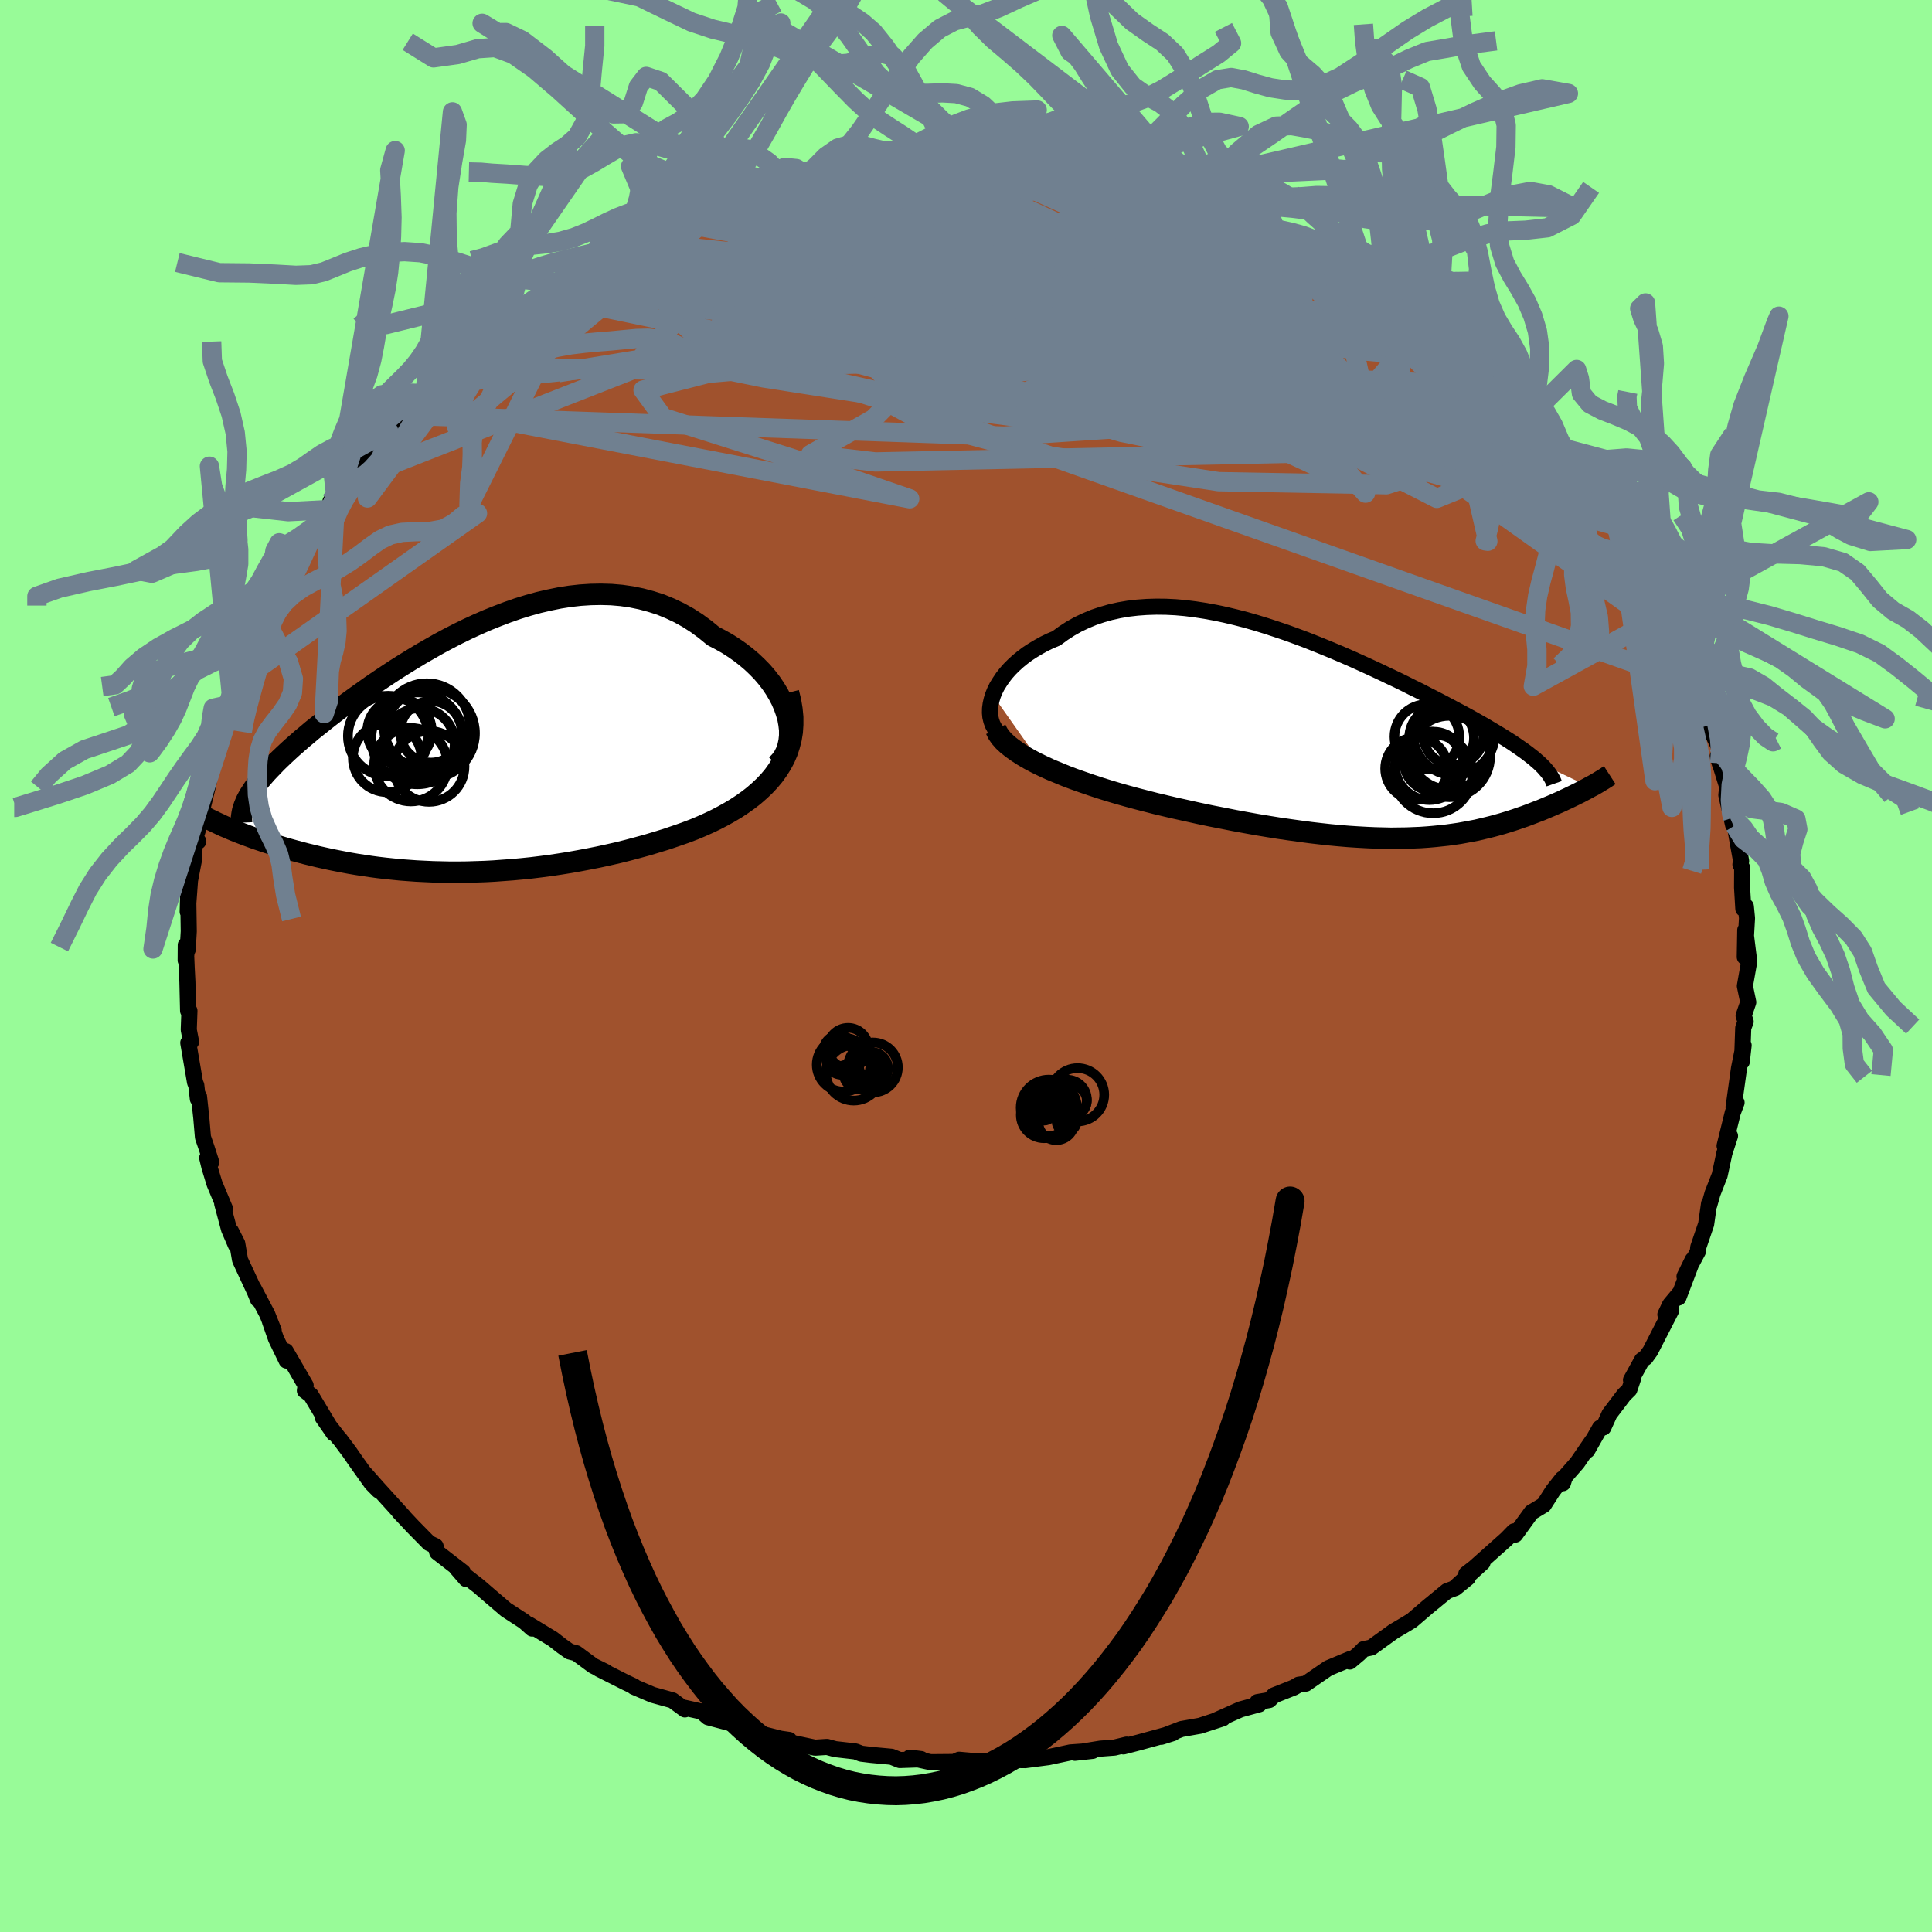 <svg xmlns="http://www.w3.org/2000/svg" width="500" height="500" viewBox="-100 -100 200 200"><defs><clipPath id="c"><path d="m33.46-3.97-.22-.62-.27-.62-.32-.61-.36-.6-.4-.59-.45-.58-.48-.56-.53-.54-.55-.52-.59-.5-.62-.48-.65-.45-.67-.43-.71-.4-.72-.37-.84-.69-.87-.64-.9-.58-.92-.51-.95-.45-.97-.4-1-.32-1.01-.27-1.02-.21-1.04-.15-1.05-.09-1.06-.03-1.07.02-1.08.07-1.07.12-1.08.17-1.08.22-1.08.25-1.08.3-1.07.33-1.06.37-1.05.4-1.05.42-1.03.45-1.02.47-1 .49-.99.51-.97.52-.95.54-.94.54-.91.55-.89.55-.87.55-.85.56-.82.55-.81.55-.77.55-.75.53-.73.53-.7.52-.68.52-.65.5-.62.49-.6.48-.58.46-.54.46-.53.44-.5.44-.48.42-.45.41-.44.41-.41.39-.39.38-.36.38-.35.36-.33.35-.3.35-.29.33-.26.33-.25.32-.22.31-.2.31-.19.29-.16.29-2.15 3.1.34.15.36.15.37.15.39.15.39.15.41.15.43.16.43.15.45.15.47.16.47.15.49.15.5.16.51.15.53.15.55.15.56.15.57.15.59.14.61.15.63.14.64.14.65.13.67.13.69.13.71.12.72.11.73.11.75.1.77.09.78.08.8.08.81.06.83.06.84.04.85.04.87.02.88.02h.9l.9-.01.92-.03.93-.03.94-.05.95-.07.96-.07.97-.09.98-.1.98-.12.99-.13 1-.15 1-.16 1.01-.18 1-.19 1.01-.2 1.01-.22 1.01-.23 1-.25 1.01-.27.99-.27.99-.3.98-.3.97-.33.95-.33.95-.36.76-.32.76-.34.73-.35.71-.37.7-.39.67-.4.65-.43.62-.44.59-.46.56-.49.53-.5.49-.52.46-.55.41-.57.38-.6"/></clipPath><clipPath id="b"><path d="m-37.31-4.11.19-.47.23-.46.28-.45.3-.45.35-.45.38-.43.42-.42.45-.41.48-.39.51-.38.54-.35.57-.34.59-.33.62-.3.65-.27.71-.52.74-.48.78-.44.8-.38.84-.35.86-.29.88-.25.9-.2.93-.16.95-.11.97-.07.98-.03.99.01 1.01.05 1.02.09 1.03.13 1.04.16 1.04.19 1.04.22 1.05.25 1.05.27 1.05.3 1.04.32 1.04.34 1.04.35 1.02.37 1.02.38 1.01.4.99.4.99.41.96.41.96.42.93.42.92.42.9.42.88.42.87.41.84.41.81.41.8.39.77.4.75.38.73.38.7.37.68.36.66.35.63.34.61.34.58.33.57.32.53.32.52.31.5.3.47.29.46.29.43.28.41.28.39.27.37.26.35.26.32.25.31.24.28.25.27.23 5.26 2.51-.25.14-.26.14-.27.14-.28.15-.29.14-.3.15-.31.15-.31.15-.33.15-.33.16-.34.15-.35.15-.36.16-.36.15-.38.16-.38.16-.4.15-.41.16-.42.16-.43.16-.44.15-.46.16-.46.15-.48.15-.49.15-.5.14-.52.14-.52.13-.55.13-.55.13-.58.11-.59.11-.6.11-.62.09-.64.09-.66.07-.67.07-.7.06-.72.05-.73.03-.76.03-.78.01-.81.01-.82-.02-.85-.02-.88-.04-.9-.05-.93-.06-.95-.08-.97-.09-1-.11-1.03-.12-1.05-.14-1.08-.15-1.11-.16-1.12-.18-1.15-.19-1.17-.21-1.2-.22-1.21-.24-1.23-.24-1.24-.26-1.26-.28-1.27-.28-.98-.23-.97-.23-.97-.25-.97-.25-.96-.26-.96-.27-.94-.28-.93-.29-.91-.3-.9-.31-.88-.31-.85-.32-.82-.34-.8-.33-.76-.35"/></clipPath><filter id="a"><feTurbulence baseFrequency=".05" numOctaves="3" result="noise" type="noise"/><feDisplacementMap in="SourceGraphic" in2="noise" scale="2"/></filter></defs><rect width="100%" height="100%" x="-100" y="-100" fill="#98FB98"/><path fill="sienna" stroke="#000" stroke-linejoin="round" stroke-width="1.667" d="m81.08-.47-.45 2.54.35 1.68-.48 1.4.21.6-.25.66-.11 3.17-.04.32.19-1.69-.48 2.39-.56 4.02.31-.48-.39 1.03-.85 3.45.32-.91.24-.12-.58 1.78-.49 2.29-.74 1.89-.34 1.2-.02-.15-.3 2.12-.82 2.41-.04.43-1.38 2.58.85-1.73-1.48 3.91.19-.53-1.06 1.27-.48 1.02.61-.45-2.17 4.23-.49.68-.37.25-1.14 2.07.24-.23-.41 1.22-.55.54-1.51 1.99-.63 1.39-.35.04-1.32 2.33.52-.98-1.56 2.27-1.28 1.46-.2.65-.06-.46-.97 1.23-.95 1.48-1.28.77-1.67 2.3-.13-.34-.77.79-3.32 2.96-.85.66 1.68-1.17-2.8 2.55 1.28-.98-1.3 1.06-.86.32-2.01 1.65-1.63 1.4-.91.55-.97.57-2.31 1.67-.8.17-.48.48-.95.8.02-.25-2.25.94-2.32 1.6-.74.11-.5.29-2.07.82-.48.48-1.22.21.18.23-1.94.53-2.62 1.17.8-.25-2.36.77-1.93.34-1.66.64-.42.16 1.2-.38-3.54.97-1.58.41.34-.19-1.27.31-1.45.11-2.65.43 1.83-.2-2.29.16-2.29.49-2.39.31-.75-.01-.8-.09-1.17.21-1.09.02H1.19l-1.9-.17-.52.23-2.45.02-2.14-.47 1.18.15-.18.03-2.04.07-.85-.34-2.07-.19-1.07-.13-.59-.23-2.1-.24-.85-.23-1.24.08-2.64-.56-.03-.24-.9-.13-3.15-.8-.04-.13-.87-.38-1.85-.49-1.59-.42-.68-.59-1.75-.39.03.17-1.28-.94-2.06-.57-1.94-.83.01-.05-.83-.39-2.77-1.4.72.32-1.34-.66-1.76-1.3-.69-.18-.78-.55-.95-.74-2.45-1.49.31.41-.83-.74-1.88-1.22-1.75-1.5-1.1-.95-1.35-1.05.07.33-.97-1.12.64.41-2.66-2.06-.17-.63-.67-.32-1.68-1.71-1.42-1.51.48.49-2.73-3.01-1.22-1.38 1.34 1.67-.73-.74-1.68-2.36-.6-.87-1.01-1.35-.08-.07-1.67-2.15 1.13 1.63-2.37-3.96-.62-.46.08-.54-2.06-3.55.09.98-1.1-2.27-.63-1.8.39.95-.66-1.67-1.47-2.79.51 1.26-.32-.79-1.54-3.31-.29-1.7-.65-1.28.5 1.43-.7-1.63-.71-2.66.28.51-1.07-2.55-.53-1.74-.23-.95.42.46-.48-1.49-.38-1.1-.17-1.99-.24-2.23-.12.24-.16-1.4-.13-.31-.7-4.09.29-.1-.24-1.25.07-1.96-.14-.01-.07-2.98-.08-1.56-.09-2.26-.01 1.58.21-1.81v.71l.11-1.89-.06-3.93-.05 1.89.24-3.24.42-2.17.09-2.27.35.4-.28-.43.59-1.89.02-.68.73-3.01.26-1.5-.04.53.53-1.87.08-1.76.48-1.43.44-.19.07-.85.63-1.13.47-2.17.09-.35.53-1.02 1.45-3.21.29-1.01-.28.8 1.67-3.81-1.11 2.07 1.47-2.09.81-2.18 1.04-1.52-.63.74 1.42-2.33-.21.11 1.11-1.73 1.86-2.44.19-.85.54-.62 1.16-.76.01-.63.27-.5 1.14-1.26 1.18-1.52.71-.84 1-1.17 1.69-1.62.81-1.25 1.28-.98.48-.72-.65.94 1.1-1.15 2.31-1.93.49-.6.22-.19 2.36-2.01-1.12.94 2.11-1.66.36-.64 1.43-.75-.22.11 3.7-2.46 1.05-.87.11.26.09-.18 2.82-1.72 1.86-1.2 1.39-.63-1.32.79 1.88-1.21 2.43-.77-.55-.02 1.87-.89 1.45-.5.16-.16 1.97-.52-.73.19.79-.27 2.45-1.04.93-.37 2.78-.92.98.05 1.35-.58 1.88-.47-.01-.04 1.92-.41.77-.15.58-.11 1.28-.23 3.6-.3.38-.2.45-.17.54-.08 1.22.15.96-.24 1.23-.17 2.8.09.32.05 3.39-.16-1.45-.02 2.16-.02 1.54.22 2.93.22-.38.03 1.98.15 1.31-.02.06-.01.95.18-.34.07 2.83.32 1.41.13 1.7.24 2.18.7-.59-.09 2.29.37 1.85.73 2.51.64-2.79-.91 3.65 1.27.09-.12 3.55 1.36-2.51-.94 4.78 1.75.56.53.27-.05 1.15.71 2.79 1.04-.69-.11.81.44 1.98 1.07.02.02 2.49 1.38 1.07.39 1.48 1.08.62.35.37.28 2.38 1.42-1.83-1.02 2.75 2.13.63.11.21.22 2.72 2.44.83.78-.84-.76 2.92 2.38.49.21 1.12 1.49-.06-.39 2.77 3.04-.66-.51 1.51 1.04.07.17 2.53 2.63-.22-.04.56.77 1.41 2.07-.41-.59 1.56 1.83.98 1.28.75 1.67.46.26.69.89h-.19l1.27 2.18 1.13 1.82.59.6.15.3 1.45 2.9L73-35.99l-.35-.24-.46-.89 1.35 3.24.12.49.58.35 1.2 3.9.73 1.15-.24-.82.42 1.06.51 2.85 1.03 2.1.1.36.03 1.46-.2-.72.98 3.15-.09.86.7 3.09-.03-.75.21.8.25 1.48.4 2.21-.07.35.18.36-.01 2.04.13 2.19.26-.25.12 1.22-.23 4.02.05-2.79.41 3.25-.45 2.54" filter="url(#a)"/><path fill="#fff" d="m-37.31-4.11.19-.47.23-.46.28-.45.3-.45.35-.45.38-.43.42-.42.45-.41.48-.39.51-.38.54-.35.57-.34.59-.33.62-.3.65-.27.71-.52.74-.48.78-.44.8-.38.84-.35.86-.29.88-.25.9-.2.93-.16.95-.11.97-.07.98-.03.99.01 1.01.05 1.02.09 1.03.13 1.04.16 1.04.19 1.04.22 1.05.25 1.05.27 1.05.3 1.04.32 1.04.34 1.04.35 1.02.37 1.02.38 1.01.4.99.4.99.41.96.41.96.42.93.42.92.42.9.42.88.42.87.41.84.41.81.41.8.39.77.4.75.38.73.38.7.37.68.36.66.35.63.34.61.34.58.33.57.32.53.32.52.31.5.3.47.29.46.29.43.28.41.28.39.27.37.26.35.26.32.25.31.24.28.25.27.23 5.26 2.51-.25.14-.26.14-.27.14-.28.15-.29.14-.3.15-.31.15-.31.15-.33.15-.33.16-.34.15-.35.15-.36.16-.36.15-.38.16-.38.16-.4.15-.41.16-.42.16-.43.16-.44.15-.46.16-.46.15-.48.15-.49.15-.5.14-.52.14-.52.13-.55.13-.55.13-.58.11-.59.11-.6.11-.62.09-.64.09-.66.07-.67.07-.7.06-.72.05-.73.03-.76.03-.78.01-.81.01-.82-.02-.85-.02-.88-.04-.9-.05-.93-.06-.95-.08-.97-.09-1-.11-1.03-.12-1.05-.14-1.08-.15-1.11-.16-1.12-.18-1.15-.19-1.17-.21-1.2-.22-1.21-.24-1.23-.24-1.24-.26-1.26-.28-1.27-.28-.98-.23-.97-.23-.97-.25-.97-.25-.96-.26-.96-.27-.94-.28-.93-.29-.91-.3-.9-.31-.88-.31-.85-.32-.82-.34-.8-.33-.76-.35" filter="url(#a)" transform="translate(40.1 -23.91)"/><path fill="#fff" d="m33.46-3.97-.22-.62-.27-.62-.32-.61-.36-.6-.4-.59-.45-.58-.48-.56-.53-.54-.55-.52-.59-.5-.62-.48-.65-.45-.67-.43-.71-.4-.72-.37-.84-.69-.87-.64-.9-.58-.92-.51-.95-.45-.97-.4-1-.32-1.01-.27-1.02-.21-1.04-.15-1.05-.09-1.06-.03-1.07.02-1.08.07-1.07.12-1.08.17-1.08.22-1.08.25-1.08.3-1.07.33-1.06.37-1.05.4-1.05.42-1.03.45-1.02.47-1 .49-.99.51-.97.52-.95.54-.94.54-.91.55-.89.55-.87.55-.85.56-.82.55-.81.55-.77.55-.75.53-.73.53-.7.52-.68.52-.65.5-.62.49-.6.48-.58.46-.54.46-.53.44-.5.44-.48.42-.45.41-.44.41-.41.39-.39.38-.36.38-.35.36-.33.35-.3.35-.29.33-.26.33-.25.32-.22.31-.2.31-.19.29-.16.29-2.15 3.1.34.15.36.15.37.15.39.15.39.15.41.15.43.16.43.15.45.15.47.16.47.15.49.15.5.16.51.15.53.15.55.15.56.15.57.15.59.14.61.15.63.14.64.14.65.13.67.13.69.13.71.12.72.11.73.11.75.1.77.09.78.08.8.08.81.06.83.06.84.04.85.04.87.02.88.02h.9l.9-.01.92-.03.93-.03.94-.05.95-.07.96-.07.97-.09.98-.1.98-.12.99-.13 1-.15 1-.16 1.01-.18 1-.19 1.01-.2 1.01-.22 1.01-.23 1-.25 1.01-.27.99-.27.99-.3.98-.3.97-.33.95-.33.95-.36.76-.32.76-.34.73-.35.71-.37.7-.39.67-.4.65-.43.62-.44.59-.46.56-.49.53-.5.49-.52.46-.55.41-.57.38-.6" filter="url(#a)" transform="translate(-52.07 -22.3)"/><g fill="none" stroke="#000" transform="translate(40.1 -23.91)"><path stroke-linejoin="round" stroke-width="1.667" d="m-36.57-.06-.32-.3-.25-.34-.2-.37-.14-.39-.1-.42-.04-.42.01-.45.06-.45.1-.45.14-.46.19-.47.23-.46.28-.45.3-.45.35-.45.38-.43.42-.42.45-.41.48-.39.51-.38.54-.35.57-.34.59-.33.62-.3.65-.27.71-.52.74-.48.78-.44.8-.38.84-.35.86-.29.88-.25.9-.2.93-.16.95-.11.97-.07.98-.03.99.01 1.01.05 1.02.09 1.03.13 1.04.16 1.04.19 1.04.22 1.05.25 1.05.27 1.05.3 1.04.32 1.04.34 1.04.35 1.02.37 1.02.38 1.01.4.99.4.99.41.96.41.96.42.93.42.92.42.9.42.88.42.87.41.84.41.81.41.8.39.77.4.75.38.73.38.7.37.68.36.66.35.63.34.61.34.58.33.57.32.53.32.52.31.5.3.47.29.46.29.43.28.41.28.39.27.37.26.35.26.32.25.31.24.28.25.27.23.24.23.23.23.2.23.19.22.16.21.15.22.13.21.11.21.09.2.07.2" filter="url(#a)"/><path stroke-linejoin="round" stroke-width="2.222" d="m-37.02-.59.2.41.27.4.35.4.42.39.48.38.54.38.59.38.64.37.68.36.72.35.76.35.8.33.82.34.85.32.88.31.9.31.91.3.93.29.94.28.96.27.96.26.97.25.97.25.97.23.98.23 1.27.28 1.26.28 1.24.26 1.23.24 1.21.24 1.2.22 1.17.21 1.15.19 1.12.18 1.11.16 1.08.15 1.05.14 1.03.12 1 .11.97.09.95.08.93.06.9.05.88.04.85.02.82.02.81-.01.78-.01.76-.03.73-.03.72-.05.7-.06.67-.07.66-.07.64-.09.62-.09.6-.11.59-.11.58-.11.55-.13.55-.13.52-.13.52-.14.5-.14.49-.15.48-.15.46-.15.46-.16.44-.15.43-.16.42-.16.41-.16.4-.15.38-.16.38-.16.36-.15.36-.16.35-.15.34-.15.33-.16.33-.15.31-.15.31-.15.3-.15.29-.14.28-.15.27-.14.26-.14.25-.14.25-.13.24-.13.22-.13.22-.13.21-.13.2-.12.19-.12.19-.12.17-.12.17-.11" filter="url(#a)"/><circle cx="7.607" cy=".171" r="3.354" clip-path="url(#b)" filter="url(#a)"/><circle cx="9.927" cy="1.456" r="4.186" clip-path="url(#b)" filter="url(#a)"/><circle cx="9.942" cy="2.221" r="4.212" clip-path="url(#b)" filter="url(#a)"/><circle cx="10.357" cy="-.019" r="3.128" clip-path="url(#b)" filter="url(#a)"/><circle cx="6.527" cy="3.476" r="3.234" clip-path="url(#b)" filter="url(#a)"/><circle cx="8.257" cy="4.021" r="4.074" clip-path="url(#b)" filter="url(#a)"/><circle cx="7.872" cy="3.191" r="3.542" clip-path="url(#b)" filter="url(#a)"/><circle cx="10.417" cy="-.079" r="4.222" clip-path="url(#b)" filter="url(#a)"/><circle cx="8.317" cy="2.741" r="3.084" clip-path="url(#b)" filter="url(#a)"/><circle cx="9.132" cy=".296" r="3.352" clip-path="url(#b)" filter="url(#a)"/></g><g fill="none" stroke="#000" transform="translate(-52.07 -22.3)"><path stroke-linejoin="round" stroke-width="2.222" d="m32.49 1.48.39-.41.33-.46.25-.5.18-.53.12-.55.06-.57v-.6l-.07-.6-.11-.61-.18-.62-.22-.62-.27-.62-.32-.61-.36-.6-.4-.59-.45-.58-.48-.56-.53-.54-.55-.52-.59-.5-.62-.48-.65-.45-.67-.43-.71-.4-.72-.37-.84-.69-.87-.64-.9-.58-.92-.51-.95-.45-.97-.4-1-.32-1.01-.27-1.02-.21-1.04-.15-1.05-.09-1.06-.03-1.07.02-1.08.07-1.07.12-1.08.17-1.08.22-1.08.25-1.08.3-1.07.33-1.06.37-1.05.4-1.05.42-1.03.45-1.02.47-1 .49-.99.51-.97.52-.95.54-.94.54-.91.55-.89.55-.87.55-.85.56-.82.55-.81.55-.77.55-.75.53-.73.53-.7.52-.68.52-.65.5-.62.49-.6.48-.58.46-.54.46-.53.44-.5.44-.48.42-.45.41-.44.41-.41.39-.39.38-.36.38-.35.36-.33.35-.3.35-.29.33-.26.33-.25.32-.22.31-.2.31-.19.29-.16.29-.15.28-.12.28-.11.27-.09.27-.08.26-.05.25-.04.25-.03.25v.24l.01.24" filter="url(#a)"/><path stroke-linejoin="round" stroke-width="2.222" d="m33.69-6 .22.88.14.84.08.82v.78l-.05.75-.12.73-.18.69-.22.67-.28.65-.33.61-.38.6-.41.57-.46.55-.49.52-.53.5-.56.49-.59.46-.62.44-.65.43-.67.4-.7.39-.71.37-.73.35-.76.34-.76.32-.95.36-.95.33-.97.33-.98.3-.99.3-.99.27-1.01.27-1 .25-1.01.23-1.01.22-1.01.2-1 .19-1.01.18-1 .16-1 .15-.99.13-.98.12-.98.1-.97.09-.96.07-.95.07-.94.05-.93.03-.92.03-.9.01h-.9l-.88-.02-.87-.02-.85-.04-.84-.04-.83-.06-.81-.06-.8-.08-.78-.08-.77-.09-.75-.1-.73-.11-.72-.11-.71-.12-.69-.13-.67-.13-.65-.13-.64-.14-.63-.14-.61-.15-.59-.14-.57-.15-.56-.15-.55-.15-.53-.15-.51-.15-.5-.16-.49-.15-.47-.15-.47-.16-.45-.15-.43-.15-.43-.16-.41-.15-.39-.15-.39-.15-.37-.15-.36-.15-.34-.15-.34-.14-.32-.15-.3-.14-.3-.14-.28-.14-.28-.13-.26-.13-.25-.14-.23-.12-.23-.13" filter="url(#a)"/><circle cx="-3.512" cy="1.639" r="3.668" clip-path="url(#c)" filter="url(#a)"/><circle cx="-3.417" cy="-1.796" r="4.656" clip-path="url(#c)" filter="url(#a)"/><circle cx="-6.572" cy="-2.006" r="3.34" clip-path="url(#c)" filter="url(#a)"/><circle cx="-4.732" cy="-1.266" r="4.756" clip-path="url(#c)" filter="url(#a)"/><circle cx="-4.492" cy="-.756" r="3.632" clip-path="url(#c)" filter="url(#a)"/><circle cx="-5.397" cy="1.464" r="3.802" clip-path="url(#c)" filter="url(#a)"/><circle cx="-7.852" cy=".754" r="3.55" clip-path="url(#c)" filter="url(#a)"/><circle cx="-3.322" cy="-1.941" r="3.182" clip-path="url(#c)" filter="url(#a)"/><circle cx="-7.747" cy="-1.506" r="4.168" clip-path="url(#c)" filter="url(#a)"/><circle cx="-3.742" cy="-2.506" r="4.462" clip-path="url(#c)" filter="url(#a)"/></g><g fill="none" stroke="#708090" stroke-linejoin="round" stroke-width="2"><path d="m66.44-46.62.42.37.31.52.28.65.23.7.11.63-.07.47-.32.27-.6.01-.92-.26-1.22-.54-1.52-.8-1.8-1.01-2.07-1.22-2.36-1.44-2.68-1.71L51.18-52l-3.47-2.39-3.91-2.75-4.36-3.1-4.86-3.46-5.41-3.88-5.99-4.31-6.39-4.73M57.7-57.45l1.14.89 1.02 1.01.95 1.05.8.98.67.86.55.74.45.61.31.45.13.24-.12-.05-.41-.37-.72-.74-1.05-1.11-1.36-1.5-1.69-1.9-2.01-2.33" filter="url(#a)"/><path d="m-42.27-69.98 1.09-.59 2.09-.84 2.31-.64 2.4-.38 2.57-.22 2.86-.13 3.15-.07 3.42-.02 3.65.03 3.82.09 3.98.14 4.12.19 4.26.21 4.44.21 4.58.19 4.71.17 4.78.18 4.77.2 4.73.26 4.69.34 4.66.42 4.56.45" filter="url(#a)"/><path d="m26.57-77.87 2.81 1.25.6.77-.61.66-1.51.71-2.4.79-3.32.88-4.28.98-5.2 1.08-6.17 1.2-7.18 1.32-8.32 1.43-9.59 1.56-11.01 1.76-12.57 2.06M1.64-82.37h-.21l1.09.07 1.49.11 1.45.12 1.21.1.9.07.55.04.19.02-.16.01h-.46l-.76.01H5.79l-1.7-.02-2.52-.07-3.48-.13" filter="url(#a)"/><path d="m-6.1-82.18 1.48-.08 1.51-.01 1.23.01.9.03.62.07.38.12.11.18-.25.25-.73.3-1.29.36-1.88.43-2.46.5-2.96.57-3.39.62-3.77.65-4.26.69-4.96.77m51.26-1.45.92.3 1.43.64 1.63.83 1.8.97 1.88 1.09 1.92 1.14 1.9 1.18 1.89 1.2 1.86 1.21 1.85 1.21 1.83 1.21 1.82 1.18 1.75 1.13 1.63 1.05 1.43.93 1.22.8.96.65.71.45.44.22.22.03" filter="url(#a)"/><path d="m-28.16-77.07 2.24-.73 2.56-.43 2.98-.21 3.32-.04 3.6.1 3.86.21 4.12.32 4.38.43 4.64.51 4.88.59 5.08.63 5.15.63 5.06.61 4.8.58 4.63.57" filter="url(#a)"/><path d="m-42.38-70.24.39-.04 1.17-.6 1.61-.86 1.68-.86 1.6-.77 1.54-.69 1.53-.65 1.55-.64 1.54-.63 1.47-.59 1.35-.53 1.2-.48 1.06-.43.93-.37.81-.33.68-.28.51-.22.22-.11-.17.02-.68.19-1.27.39-1.87.64M41.8-70.7l1.14.8.88.59.78.52.69.48.6.44.5.38.35.3.1.17-.25-.05-.7-.34-1.2-.68L43-69.11l-2.14-1.35-2.44-1.64m-23.78-9.02 1.48.32.96.35.58.36.28.39-.1.39-.55.39-1.03.41-1.48.43-1.94.48-2.43.54-2.98.59-3.58.63-4.22.65-4.91.66-5.64.69-6.5.79-7.54.97-8.53 1.14M-15.11-81l1.04-.13 1.79-.16 1.97-.13 1.87-.09 1.78-.04h1.79l1.89.02 2 .04 2.09.05 2.1.05 2.02.05 1.83.05 1.59.03 1.34.01h1.05l.7-.02.24-.06-.28-.09-.64-.12" filter="url(#a)"/><path d="m47.57-66.46.52.26.56.62.39.69.05.56-.32.41-.69.29-1.08.18-1.52.06-2-.08-2.51-.23-3.04-.4-3.56-.57-4.1-.74-4.68-.91-5.32-1.07-6.01-1.25-6.76-1.43-7.56-1.6-8.41-1.74-9.28-1.83" filter="url(#a)"/><path d="m35.43-74-17.29-2.24 4.92 4.3.58 4.2-6.45 1.32-8.2-1.3-6.54-2.53-4.71-2.47-3.86-1.73-3.4-.8-2.54.11-1.19.88.1 1.4.64 1.6.21 1.43-.67.95-1.31.34-1.5-.26-1.97-.68-3.47-.71-5.19-.35-4.32-.15.84-.86 3.6-1.25-20.62 5.78" filter="url(#a)"/><path d="m43.9-69.27-8.26-2.84-5.21-.77-9.49-1.54-7.87.52-.92 4.06 5.74 6.28 6.98 5.49L26.65-56l-6.5-1.95-13.2-4.33-15.64-4.16-13.87-2.04-8.21.64 3.62 3.38L.48-55.7l74.96 26.56" filter="url(#a)"/><path d="m29.08-76.93-3.03 3.42-12.91 4.26-2.77 3.76 4.8 1.33 4.14-.19.34.05-2 .75-2.19.28-1.59-1.65-1.33-3.83-1.18-4.61-.11-3.36 1.63-.87-2.95.63L-22-79.4" filter="url(#a)"/><path d="m40.73-71.09-50.98 6.61 5.68-2.75 17.97-1.75 14.27-.25 7.06.22.14-.02-5.58-.52-9.24-.79-9.74-.48-6.76.44-1.39 1.68 4.11 2.81 7.39 3.36 7.31 3.16 4.38 2.35.3 1.24-3.5.27-6.92-.43-10.35-1.05-11.76-2.31-4.61-4.89 13.94-8.34 15.48-7.74" filter="url(#a)"/><path d="M55.59-59.98 8.4-62.21l-2.56-5.04 3.23-3.44 4.29.05 4.39 2.16 3.93 2.09 3.55.87 3.49-.25 3.36-.63 2.62-.44.9-.12h-1.74l-4.74-.05-6.97-.01-7.25.32-4.95.95-.52 1.55 4.29 1.73 7.12 1.31 6.25.63 3.05.88L34-55.94l14.74 7.53 12.85-5.24" filter="url(#a)"/><path d="M-15.88-80.85 22.3-59.94l2.86-2.62.45-3.4.44-.04 1.05 2.64 2.63 3.51 3.38 2.58 2.1.72-.11-.69-1.36-.61-1.22.66-1.24 1.62-2.87.72-5.62-1.86-8.58-4.1L.33-64.89l-21.63-3.27-3.48-10.32" filter="url(#a)"/><path d="m-2.07-82.26 15.52 14.98-4.04 2.68-2.55-1.28-4.72-1.85-6.12-1.62-5.2-1.2-3.54-.7-2.05-.28-.41-.18 1.35-.32 2.3-.42 1.71-.22.41.22.6.65 3.86.95 9.01 1.34 12.5 1.94 11.81 2.19 7.75.29-11.54-13.44" filter="url(#a)"/><path d="m-37.43-72.92 63 15.44 11.4-.32-9.06-4.41-12.32-5.27-5.96-3.4 3.46.4 11.07 4.39 14.05 6.62 11.71 6.05 5.3 2.98-2.53-1-8.1-3.74-6.74-3.48 3.12-1.54-2.75-12.29" filter="url(#a)"/><path d="m-2.07-82.26 32.11 14.91-3.62-1.39-7.92-.11-4.77 3.45-3.54 4.05-4.61 2.26-5.93.31-5.58-.28-2.32.64 4.19 2.26 12.24 3.29 17.97 2.73 17.37.32 9.73-3.14-.63-6.27-7.02-7.51-2.32-2.88" filter="url(#a)"/><path d="m-13.25-81.34 17.64 3.2 6.88 4.17 4.48 2.64.02.51-4.63-.92-6.63-1.62-4.73-1.84.03-1.54 5.08-.54 8.09 1.15 7.56 3.06L23-68.82l-7.59 2.97-17.24-3.26 5.72-13.08" filter="url(#a)"/><path d="m31.91-75.59-40.65 9.36-1.36-3.03 4.96-4.07 6.53-2.31 6.44-.22 4.99 1.36 3.03 2.14 1.53 2.2 1 1.78 1.26 1.05 1.69.27 1.79-.22 1.46-.1 1.02.7.9 1.72 1.32 2.23 1.98 1.51 2.04-.57.08-3.17-5.14-4.15-16.09-1.71-50.05-1.06" filter="url(#a)"/><path d="m10.74-81.64-40.13 14.31-3.91 3.93 12.33 2.52 17.28 2.7 14.03.87 6.51-2.04-.36-4.12-3.71-4.57-3.58-3.78-1.78-2.43-.17-1.02.38.27.25 1.37.67 2.22 1.82 2.61.67 2.14-7.65.23-18.27-3.35 5.23-11.86" filter="url(#a)"/><path d="m-48.7-65.63 35.55-8.67 23.56.27 8.21 3.28-2.15 3.68-3.37 3.39 1.3 2.81L20.22-59l6.36.65 2.83-.51-2.28-1.26-5.74-1.42-5.49-1.11-2.02-.83 1.8-1.04 2.95-1.42 2.07-.72 4.93 2.28 16.39 5.95 17.26 2.19" filter="url(#a)"/><path d="m54.53-61.08-36.49-13.2-9.51-2.13 7.57 4.34 11.44 6.22 5.53 4.5-2.76 1.92-7.31.66-6.32.83-1.82 1.19 2.65.61 4.02-.95.81-2.64-5.73-3.15L5.99-64.3 1.8-63.25l44.85-4.32" filter="url(#a)"/><path d="m-17.8-80.44 34.06 20.99-4.6-3.21-1.46-4.79 1.42-3.39.47-2.4-.51-1.34-.39-.02-.22 1.21-.63 2.04-1.21 2.53-1.72 2.77-2.72 2.47-4.73 1.17-6.46-1.03-4.8-3.01 2.18-2.94 11.06-.31 11.17.89-26.36-12.53" filter="url(#a)"/><path d="M73-35.99 50.55-51.47 30.87-63.74l-2.74-2.68 5.59 3.48 3.54 4.67-2.83 2.94-7.37.7-7.67-.88-5.3-1.85-3.19-2.56-2.85-2.96-3.38-2.69-2.83-1.69-.21-.47 3.66.22 6.7-.05 6.7-.97 1.52-1.67-10.57-1.03-28.59 3.4-45.13 17.72" filter="url(#a)"/><path d="m73.54-33.88-32.73-23.3-6.04-2.81-3.99 1.47-3.07 1.14.19-.13 3.12-.95 2.92-1.32-.64-1.65-5.71-2.08-9.94-2.47-11.86-2.55-11.21-2.19-8.45-1.5-4.23-.83.91-.51 6.13-.6 10.09-.68 11.61-.21 10.55.89L29-72.49l4.93 1.06 14.27 5.08" filter="url(#a)"/><path d="m-8.82-82.01 8.68 10.82-16.07 4.67-4.26.37 5.44-1.32 6.69-1.58 5.42-1.18 6.39-.35 8.62.67 8.11 1.34 2.83 1.15-4.32-.03-6.84-1.8-.63-3.14 5.82-3.43-14.71-6.59" filter="url(#a)"/><path d="m-22-79.4 38.16 12.87-10.98-1.14-16.92-.69-7.82.82 2 1.5 6.73 1.52 6.26 1.13 3.06.62-.36.23-2.41.05-2.63.06-1.37.14.41.21 1.56.14 1.29-.03-.66-.2-3.96-.18-7.58.17-9.46.83-6.75 1.73 2.08 2.85 13.49 4.27 12.03 4.13-51.45-9.9" filter="url(#a)"/><path d="m43.9-69.27 1.23 8.71-10 6.08-10.55.09-8.66-3.41-7.4-4.76-4.94-4.72L2.7-71l3.39-2.01 6.48-.04 7.76 1.63 7.3 2.59 5.71 2.78 3.77 2.54 2.2 2.27 1.35 2.08.9 1.62.26.47-.9-1.38-2.25-3.1-3.25-3.42-4.83-2.07-10.73-1.15L-4-71.73l-29.67-3.19" filter="url(#a)"/><path d="M-8.82-82.01-25.5-71.38l8.73 7.57 15.09 3.99 14.32 1.68 10.96.37 5.71-.4.18-.54-3.4-.06-3.74.73-1.37 1.31 1.63 1.23 2.82.25.93-1.48-3.32-3.42L15.42-65l-9.59-5.2-8.08-4.39-3.85-2.86 1.15-1.16 5.07.53 7.56 2.5 10.18 4.66 12.4 4-8.47-12.52" filter="url(#a)"/><path d="m47.57-66.46-9.25 10.84-15.82-4.69-1.74-2.94 1.16-.59-3.62-.88-7.23-1.9-5.78-1.91-.79-.64 3.93 1.12 5.38 2.39 3.14 2.63-.69 1.75-2.97.33-1.48-.82 3.28-.98 7.93-.32 6.98-.31-4.12-2.88-22.6-7.4-28.06-4.82" filter="url(#a)"/><path d="m26.57-77.87-16.22 1.21L-5-75.61l-.08.95 9.53 1.35L15-71.73l6.37 1.61 1.14 1.63-2.49 1.58-3.67 1.29-2.66.87-.29.79 2.31 1.34 3.91 2.31 3.62 2.96 1.33 2.5-2.28.86-6.18-1.25-9.28-2.71-10.05-2.78-6.52-1.88.84-1.3 8.83-2.19 40.8-4.99" filter="url(#a)"/><path d="m72.19-37.12-22.2-19.89-9.18-.71-12.94.1-13.43-2.78L3.9-64.37l-7.17-3.44-4.26-2.49-1.53-1.79 1.33-1.38 4.19-.94 6.51-.34 7.7.39 7.5 1.03L24.34-72l4.19 1.23 2.11.79.2.17-1.42-.36-2.23-.45-1.33.2 1.08 1.49.15 2.01-15.58-.52-54.94-1.93" filter="url(#a)"/><path d="m61.59-53.65-70.97 1.47-6.71-.78 6.52-3.69 4.76-4.82 4.42-3.99 6.02-2.51 6.91-1.27 6.24-.41 4.72.32 3.39 1.25 2.95 2.44 2.98 3.6 1.69 3.93-3.13 2.62-11.15-.25-16.8-3.4-10.96-5.57 7-7.83 2.17-9.83" filter="url(#a)"/><path d="m-28.95-76.8 44.4 8.13 3.62-2.36.93-.6 3.3 1.23 1.38.79-2.55-.53-4.78-1.28-4.27-1.18-2.33-.73-.58-.37.07-.18-.56-.06-2.37.06-4.71.04-6.09-.19-4.45-.51.97-.72 7.74-.77 10.2-1.01 4.65-1.8 4.6-1.06" filter="url(#a)"/><path d="m31.91-75.59-6.33.57-9.22.27-1.42 3.38-1.18 4.33-4.97 2.97-6.16.92-3.52-.55.21-1.04 2.37-.92 2.55-.73 1.97-.68 1.81-.72 2.28-.54 2.95.03 3.56 1.07 4.01 2.37 3.67 3.44.97 3.42-5.2 2.07-16.32 1.08-62.03-2.17" filter="url(#a)"/><path d="M66.9-46.36 16.26-66.33l-8.35-5.01.91-1.1.27-.05-.75 1.25-.33 2.69 1.1 3.41 2.27 2.94 2.22 1.64 1.21.34.61-.22 1.45.05 3.46.46 5.11.23 4.87-.99 2.55-2.74-.65-4.1-3.1-4.34-3.89-3.34-2.89-1.5.09.88 5 3.47 7.43 3.59-13.06-10.67" filter="url(#a)"/><path d="m29.08-76.93-5.25 5.28L34.12-66l3.97.24-.52-1.19-2.41-.01-4.4 1.28-6.99 1.69-8.93 1.44-8.8 1-6.23.66-1.99.52 2.52.5 6.16.51 8.26.41 8.67.11 7.33-.52 4.31-1.52.31-2.58-2.93-2.88-3.21-1.54-.06 1.14 3.15 2.06 1.62-2.6 9.33-2.34" filter="url(#a)"/><path d="M54.53-61.08 15.24-71.86l-18.44.08-11.39 2.66-8.29 1.45-3.84-.26 1.65-.82 6.99-.17 11.38 1.06L7.18-65.7l13.5 2.52 9.72 1.64 3.1-.56-4.4-3.35-9.98-5.38-11.49-5.4-9.39-3.31-7.55.05-11.98 4.48-31.47 12.9" filter="url(#a)"/><path d="m-43.43-69.37 66.44 13.81 10.21-4.43-7.38-4.64-9.38-1.66-5.82.18-.61.97 4.04 1.48 6.81 1.99 7.56 2.45 6.72 2.71 4.7 2.48 1.68 1.51-1.86-.2-4.81-2.24-5.83-3.84-4.35-4.34-1.1-3.52 2.02-1.73 2.85.26.04 1.74-4.95 2.79-2.24 4.88 46.28 13.25" filter="url(#a)"/><path d="m-42.18-70.16 37.04 2.56 30.55 6.25 15.73 3.96 2.7 2.44-8.94.77-16.86-1.01-18.37-2.35-13.61-3.04-5.63-3.24 1.45-3.14 4.67-2.67 3.31-1.67-1.19-.23-6.2 1.11-8.9 1.4-7.34.02-2.02-2.26 2.71-3.17 4.92-2.64" filter="url(#a)"/><path d="m-55.07-60.18 54.51-5.6 28.31 4.6 7.15 1.17-2.35-1.53-5.7-1.25-7.75-.15-9.03.06-8.15-.73-4.74-1.76-.33-2.33 2.8-2.3 3.11-1.82.85-1.18-2.38-.69-4.49-.54-4.3-.62-2.22-.65 1.16-.8 7.63-2.27 10.72-3.24" filter="url(#a)"/><path d="m71.99-37.67-17.3-14.91L34.14-60 16.3-66.29l-7.67-3.24 1.32.18 5.23 1.79 5.08 1.26 3.37-.31 1.7-1.64.28-2.06-1.02-1.59-2.02-.68-2.17.24-1.49.84-.98 1.08-2.13 1.09-5.19 1.18-8.17 1.4-9.32.78-9.45-2.87 9.27-13.1" filter="url(#a)"/><path d="m55.65-59.59-10.56 4.07-6.41 3.44 2.68 3.13-.66-.73-8.07-3.76-11.71-4.51-8.64-3.47-.69-1.34 6.94.81 8.56 1.39 1.77-.63-9.7-3.56-15.6-2.93-.59 3.9 58.84 10.17" filter="url(#a)"/><path d="m55.59-59.98-19.04-.85L15.8-66.2 5.77-69.27l-4.9-.93-1.75-.54.8-.76 2.02-.53 2.38.14 3.65.86 6.7 1.72 10.62 3.27 13.41 5.37 13.15 6.35 8.88 4.03 2.05-.98-3.57-5.14" filter="url(#a)"/><path d="m31.91-75.59 7.12 5.08 3.94 4.17 6.52 6.45 4.76 5.1-.12 1.76-5.44-.93-9.4-1.83-11.23-1.36-10.83-.68-8.45-.72-4.75-1.49-.88-2.37 1.65-2.65 2.06-2.23 1.21-1.54.94-1.01.83-.96-3.47-1.69-11.88-3.43 3.44-6.34" filter="url(#a)"/><path d="m1.64-82.37-.25.05.99.24 1.38.36 1.38.39 1.26.34 1.09.3.95.27.84.24.81.2.88.13 1.04.13 1.24.25 1.37.45 1.35.63 1.1.58.27.19" filter="url(#a)"/><path d="m17.93-80.27-.29-.13-1.18-.29-1.46-.28-1.45-.23-1.28-.19-1.07-.15-.9-.12-.83-.09-.88-.08-.98-.07-1.12-.09-1.29-.1-1.41-.12-1.4-.1-1-.06h.25m0 0-2.45-.69L-2.76-86l-1.84-3.83-1.63-2.93-1.36-1.44-1.16-.29-1.08.28-1.14.42-1.25.34-1.4.11-1.49-.18-1.53-.45-1.51-.58-1.48-.59-1.49-.54-1.56-.47-1.67-.39-1.88-.45-2.19-.73-2.55-1.22-2.83-1.38-3.09-.65" filter="url(#a)"/><path d="m-2.07-82.26.93-2.45 1.2-.03 1.18.25 1.29.07 1.39-.15 1.4-.28 1.33-.33 1.23-.36 1.13-.43 1.07-.55 1.09-.62 1.18-.61 1.31-.52 1.47-.43 1.62-.46 1.73-.63 1.8-.91 1.91-1.18 2-1.32 1.97-1.24 1.33-1.09-.84-1.63" filter="url(#a)"/><path d="m-2.07-82.26-2.14-.01-1.46.05-1.13.03-.97.03-.94.05-1 .09-1.12.13-1.22.14-1.25.16-1.22.17-1.19.2-1.15.23-1.15.26-1.21.3-1.27.35-1.37.39-1.45.42-1.47.45-1.42.45-1.27.41-1.03.33-.82.23-.74.19-.58.16 23.58-4.89 1.11-.22 1.43-.17 1.51-.12 1.44-.09 1.35-.13 1.3-.18 1.31-.22 1.34-.22 1.33-.18 1.28-.12 1.19-.12 1.1-.15 1.03-.23 1.02-.29 1.09-.31 1.22-.3 1.38-.27 1.52-.24 1.55-.2 1.5-.15 1.44-.1 1.59-.08 1.98.12-32.23 3.82 1.1-.18 1.22-.23 1.39-.16 1.46-.17 1.43-.2 1.35-.21 1.31-.2 1.32-.19 1.34-.2L4.99-84l1.3-.11 1.2-.04h1.08l.97.03.91.01h2.05l1.35.04 1.61.07 1.82.08 2.07.12M93 11.47l-1.03-1.31-.22-1.65-.01-1.48-.41-1.43-.94-1.54-1.24-1.65L87.94.73 87-.89l-.62-1.5-.43-1.38-.46-1.29-.61-1.24-.67-1.22-.54-1.22-.34-1.17L82.9-11l-.98-1.01-1.46-1.13-.87-1.41" filter="url(#a)"/><path d="m-14.53-81.11-.5.98-.73.96-.92.57-.97.57-.98.82-1.02 1.1-1.06 1.28-1.1 1.34-1.09 1.32-.97 1.28-.75 1.3-.47 1.38-.23 1.5-.14 1.55-.26 1.38-.38 1.56-8.62-20.56 1.18-.33 1.1.26 1.07.46 1.1.46 1.27.45 1.5.4 1.66.28 1.69.02 1.58-.27 1.42-.54 1.25-.64 1.15-.44 1.18.12 1.3.81 1.16.74 17.48-2.11-1.23.05-.93.07-1.19.07-1.38.09-1.42.11-1.34.1-1.2.09-1.05.08-.94.08-.93.13-1.02.18-1.21.21-1.37.2-1.33.17-1.02.2-.69.43.62-.95 1.06-.35 1.33-.49 1.33-.47 1.2-.29 1.07-.13 1.02-.06 1.06-.1 1.14-.2 1.25-.31 1.34-.41 1.37-.46 1.37-.44 1.37-.39 1.37-.29 1.4-.23 1.41-.2 1.41-.21 1.34-.25 1.21-.29 1.05-.39.85-.51.59-.68.18-.92" filter="url(#a)"/><path d="m-17.8-80.44 1.36-.73 1.11-.16 1.18-.12 1.3-.2 1.31-.26 1.19-.25 1.05-.22.97-.16.97-.12 1.07-.1 1.21-.12 1.33-.13 1.39-.15 1.36-.17 1.24-.17 1.1-.18 1.16-.12 1.46.03-21.76 3.33 1.23-1.41 1.01-.9 1.05-1.06 1.23-.86 1.31-.37 1.26.09 1.15.31 1.06.25 1.04.03 1.12-.25 1.23-.51 1.34-.68 1.4-.73 1.39-.66 1.31-.5 1.28-.34 1.41-.28 1.82-.21 2.53-.09-25.17 8.17-.85-.9-1.74-1.83-1.87-1.32-1.76-.34-1.66.25-1.61.33-1.55.05-1.47-.24-1.38-.39-1.28-.32-1.19-.07-1.11.25-1.09.49-1.07.63-1.09.66-1.1.61-1.19.48-1.36.29-1.62.06-1.87-.09-1.87-.14-1.55-.09-1.13-.1-1.25-.03" filter="url(#a)"/><path d="m-57.79-95.68 2.67 1.67 2.51-.35 2.06-.6 1.79-.12 1.89.7 2.18 1.52 2.45 2.09 2.52 2.29 2.4 2.19 2.15 1.87 1.85 1.47 1.57 1 1.32.51 1.19.01 1.18-.39 1.32-.51 1.57-.25 1.82.33 1.92.8 1.82.7 1.82.35-1.64.32-1.72-.41-2.32-1.96-2.87-3.31-2.9-3.48-2.36-2.34-1.51-.51-.8 1.04-.52 1.64-.75 1.18-1.32.02-1.97-1.26-2.45-2.16-2.63-2.37-2.38-1.82-1.69-.81-.87.01-1.6-.97 29.07 18.24 1.28-.72 1.06-.95.98-.72 1.02-.43 1.09-.36 1.17-.53 1.19-.83 1.16-1.16 1.09-1.37 1.01-1.46.97-1.47 1.01-1.51 1.11-1.61 1.25-1.7 1.41-1.6 1.5-1.27 1.53-.79 1.49-.4 1.47-.34 1.62-.62 2.1-.98 2.94-1.27M-22-79.4l-2.13.74-1.61.64-1.26.55-.98.46-.82.39-.8.38-.85.4-.92.44-.97.48-.99.5-1 .5-.98.51-.97.52-1.01.55-1.11.63-1.19.7-1.16.72-.94.59-.65.41-.7.55m18.26-9.74-1.35.19-1.57-.45-1.29-.54-.98-.16-.86.2-.92.34-1.02.33-1.1.32-1.12.35-1.09.42-1.06.49-1.06.53-1.12.54-1.25.5-1.4.4-1.49.25-1.5.16-1.51.2-1.65.42-1.85.67-1.15.3m130.5 57.67-.13-.4-.12-1.41.08-1.59.3-1.51.35-1.38.29-1.33.15-1.36.02-1.42-.11-1.43-.24-1.38-.35-1.33-.37-1.37-.25-1.47-.02-1.62.26-1.7.42-1.64.38-1.39.14-1.08-.12-1-.32-1.56-.45-2.88" filter="url(#a)"/><path d="m-28.16-77.07 2.37.56 1.61-.78 1.48-.72 1.45-.34 1.38-.03 1.29.11 1.19.15 1.11.14 1.08.12 1.1.09 1.22.1 1.38.22 1.47.45 1.23.7.67.72-20.03-1.49 1.91-.92 1.68-.65 1.6-.48 1.48-.42 1.33-.4 1.21-.4 1.12-.39 1.07-.37 1.08-.35 1.14-.33 1.22-.3 1.26-.27 1.23-.25 1.1-.22.95-.21.86-.18.88-.16.99-.16 1.1-.22m-24 6.95-.14-.17-.82.03-.97.26-1.03.39-1.06.45-1.06.47-1.06.45-1.07.4-1.12.36-1.22.32-1.31.31-1.38.33-1.39.36-1.37.4-1.38.47-1.42.53-1.44.59-1.39.6-1.25.62-1.2.82-1.66 1.22" filter="url(#a)"/><path d="m-28.95-76.8.08-3.51 1.67-.38 1.76-.4 1.55-.91 1.32-1.35 1.12-1.64 1-1.74.93-1.68.92-1.61.97-1.63 1.04-1.7 1.16-1.74 1.26-1.69 1.28-1.71 1.13-1.96.89-2.42.76-2.58.92-1.87 1.16-.97-22.16 31.82-.58.29-.98.44-1.06.5-1.05.5-1.03.5-1 .49-1 .52-1.04.57-1.12.64-1.15.68-1.16.7-1.15.71-1.16.74-1.19.77-1.19.8-1.15.8-1.03.75-.91.72-.69.57.14-.13" filter="url(#a)"/><path d="m-48.78-63.72-.26-.04.58-.67.84-.79.98-.79 1.11-.8 1.17-.81 1.16-.79 1.11-.78 1.09-.77 1.11-.78 1.1-.76 1.07-.72 1-.62.96-.56.96-.51 1-.54 1.02-.6 1.11-.64 1.32-.62m-3.32 1.39 1.27-1.35 1.02-.82.73-.87.45-1.3.29-1.87.35-2.19.67-2.05 1.1-1.55 1.43-1.06 1.52-1.02 1.35-1.57.99-2.51.69-3.18.71-2.64 1.52-.82M94.72 11.29l.24-2.58-1.11-1.65-1.32-1.49-.97-1.59-.58-1.71-.44-1.73-.55-1.62-.7-1.5-.74-1.39-.58-1.33-.4-1.31-.39-1.28-.66-1.21-1.12-1.11-1.52-1.01-1.54-.99-1.15-1.03-.68-.99-.57-.6-.53.23" filter="url(#a)"/><path d="m-36.11-73.71-.24.06.65-.95.69-1.48.7-1.45.81-1.05.9-.67.91-.52.84-.6.77-.83.82-1.05.95-1.23 1.12-1.37 1.25-1.53 1.28-1.67 1.24-1.76 1.15-1.77 1-1.86.85-2.2 1.25-1.98-18.33 24.54-1.86 1.16-1.56.83-1.36.32-1.52-.06-1.78-.22-1.85-.14-1.69.09-1.4.37-1.1.63-.91.76-.85.76-.96.63-1.18.44-1.39.34-1.54.38-1.62.4-1.58-.02-.97-1.23" filter="url(#a)"/><path d="m-37.5-73.08-1.49 1.85-1.07 1.61-.6 1.52-.65 1.28-.94.95-1.2.67-1.24.55-1.13.57-.93.7-.73.83-.57.97-.48 1.08-.48 1.13-.52 1.1-.56 1.04-.54.97-.36.98-.13 1.07.01 1.21-.05 1.39-.22 1.64-.07 2.29 12.09-24.2.96-1.83.55-1.18.77-.4.96-.33.94-.72.74-1.29.53-1.81.39-2.05.37-1.95.49-1.55.72-1.04.97-.68 1.19-.64 1.34-.93 1.37-1.43 1.32-1.96 1.2-2.36 1.05-2.57.83-2.6.2-2.32" filter="url(#a)"/><path d="m-42.27-69.98-1.36-1.03-2.06-.39-2.2-.15-2.36-.54-2.31-.75-2.09-.64-1.83-.36-1.63-.11-1.54.07-1.51.21-1.47.35-1.4.46-1.27.52-1.19.48-1.27.3-1.61.06-2.14-.12-2.68-.12-3.11-.03-4.34-1.06" filter="url(#a)"/><path d="m-42.27-69.98-.53.24-1.19.86-1.27 1.07-1.04 1.11-.76 1.13-.62 1.09-.59.98-.66.84-.73.73-.76.76-.74.89-.67 1.08-.52 1.19-.26 1.09.04.76-.15.38 30.3-25.15-2.15.85-1.62.71-1.27.58-.99.49-.83.45-.8.44-.84.46-.91.49-.97.52-.99.55-.98.57-.97.58-.97.6-1 .63-1.09.68-1.15.73-1.15.71-1.06.66-1.01.65-1.39.92-2.57 1.75M78.71-17.69l2.64 1.4 3.02.4 1.54.67.2 1.06-.41 1.26-.33 1.28.09 1.23.51 1.22.84 1.21 1.09 1.23 1.29 1.25 1.4 1.25 1.29 1.31.93 1.46.6 1.72.83 2.03L96 4.41l2 1.86M-48.34-66.27l.63-1.26.76-1.52.59-2.14.19-2.61.02-2.69.22-2.4.6-1.95.89-1.5 1.05-1.11 1.07-.83 1.06-.7 1-.88.81-1.46.49-2.32.26-2.92.27-2.7v-2.08" filter="url(#a)"/><path d="m-48.7-65.63.71-.44 1.15-.27 1.41-.36 1.4-.56 1.25-.69 1.08-.74 1.05-.77 1.1-.73 1.18-.62 1.19-.43 1.16-.21 1.11-.09 1.11-.13 1.09-.25 1.01-.29 1.35-.15-.39-5.49-.52.44-.98.51-1.06.53-1.06.53-1.02.55-.99.55-.98.58-1.03.64-1.09.71-1.11.78-1.11.81-1.1.82-1.12.82-1.17.82-1.2.81-1.14.8-1.01.8-.84.82-.6.69.18-.07-12.27 16.46.52-.69.64-1.12.72-1.22.76-1.26.76-1.31.75-1.31.71-1.21.67-1.04.61-.84.61-.68.7-.63.85-.67.97-.73.95-.86.78-1.17 1.27-1.72 8.5-19.18-.66 2.84-1.07 2.39-1.21 1.56-1.23.89-1.14.74-1 1.05-.82 1.47-.68 1.68-.59 1.63-.61 1.38-.7 1.04-.87.67-.99.44-.74.7.13 1.61.61 1.89 26.94.57-1.86-1.44-1.46-.93-1.37-.6-1.24-.35-1.16-.13-1.2.03-1.28.12-1.34.13-1.39.11-1.39.13-1.41.17-1.39.25-1.35.33-1.28.36-1.19.39-1.07.41-1.02.4-1.06.3-1.23.09h-1.41l-1.42.35-1.73 1.24 1.51-1.5.86-1.08.59-1.05.4-1.23.29-1.36.37-1.34.57-1.23.8-1.11.95-1.07 1.04-1.11 1.03-1.15.98-1.21.94-1.27.93-1.37.94-1.45.88-1.44.75-1.3.7-1.1 1.03-1.14 1.68-1.86-18.34 26.52.76-1.82.77-1.69.81-1.2.62-1.14.31-1.42-.04-1.83-.25-2.18-.3-2.41-.22-2.56-.03-2.66.2-2.72.4-2.61.39-2.22.07-1.6-.48-1.33L-56-59.25l-1.56.6-1.16 1.15-1.28 1.08-1.41.88-1.46.73-1.41.63-1.3.59-1.11.6-.96.66-.96.68-1.13.67-1.4.63-1.62.63-1.66.67-1.5.74-1.27.8-1.14.79-1.12.84-1.21 1.1-1.47 1.55-2.37 1.69L-56-59.25l-2.3-.08-2.16.2-1.36 1.01-.87 1.39-.69 1.42-.7 1.27-.77 1.04-.91.8-1.07.6-1.25.49-1.39.5-1.45.57-1.45.7-1.37.82-1.23.89-1.06.96-.91 1.01-.88 1.04-1.01 1.02-1.26.93-1.42.77-1.39.65-1.38.59-1.64-.31 26.14-14.43-.31 1.58-.53 1.36-.9.99-.91.8-.75.76-.63.79-.56.87-.53 1-.51 1.15-.41 1.28-.24 1.39-.03 1.48.16 1.52.29 1.52.29 1.5.2 1.41.04 1.3-.11 1.15-.23 1.02-.27.96-.19 1.05-.05 1.32-.02 1.68-.46 1.4 1.19-22.6-.16-1.41-.14-1.23.15-1.22.42-1.29.54-1.41.63-1.48.68-1.5.67-1.5.55-1.5.4-1.49.28-1.44.24-1.41.29-1.39.33-1.47.33-1.61.27-1.75.18-1.84.12-1.86.05-1.97-.08-2.26-.15-2.63.56-2.03-6.16 35.69-.37.9-.74 1.19-.82 1.33-.7 1.3-.56 1.19-.5 1.1-.51 1.05-.53 1.05-.55 1.06-.52 1.06-.47 1.05-.4 1.07-.36 1.1-.34 1.18-.36 1.26-.37 1.31-.38 1.32-.35 1.28-.32 1.21-.26 1.09-.18.88-.08.5" filter="url(#a)"/><path d="m-50.94-72.32-.11.46-.53.89-.68.96-.71.93-.66.97-.62 1.07-.59 1.16-.6 1.18-.63 1.11-.68.99-.71.86-.77.8-.84.82-.91.91-.94 1.03-.9 1.19-.77 1.33-.6 1.42-.47 1.41-.41 1.27-.39 1.06-.36.9-.41.81-.56.69m-23.63 19.17 1.34-.18.84-.79.92-1.03 1.22-1.04 1.49-1 1.68-.94 1.75-.88 1.69-.8 1.53-.75 1.29-.74 1.07-.81.85-.92.69-1.04.59-1.1.59-1.05.71-.89.92-.74 1.19-.74 1.45-1.04 1.63-1.84" filter="url(#a)"/><path d="M-96.18-37.31v-.97l2.34-.83 3.03-.69 2.79-.54 2.28-.48 1.94-.43 1.97-.35 2.16-.29 2.1-.39 1.56-.72.64-1.15-.1-1.45.04-1.3 1.5-.55 3.77.42 4.18-.22m-2.97 4.17-.47.31-.69.67-.61.87-.7.98-.87.98-1.05.86-1.13.74-1.13.72-1 .82-.84 1.01-.72 1.19-.68 1.29-.75 1.26-.86 1.18-.95 1.05-1.09.89-1.27.67-1.35.55-1.09.92 1.7 4.05.21-.26.74-1.01.76-1.17.63-1.11.49-1.07.42-1.08.44-1.13.56-1.15.78-1.14 1.01-1.1 1.18-1.03 1.24-.95 1.15-.89.98-.88.82-.9.7-.96.65-1.05.64-1.09.64-1.02.6-.88.54-.76.37-.38" filter="url(#a)"/><path d="m-68.95-43.08-2.15-.73-.44.83-.17 1.15-.43 1.16-.76 1.06-1.03.89-1.19.74-1.25.69-1.28.74-1.29.85-1.26.98-1.14 1.11-.88 1.22-.62 1.28-.52 1.24-.71 1.06-1.08.76-1.39.57-1.93.68m166.49 5.82.09-1.23-.1-1.33-.28-1.5-.32-1.47-.27-1.34-.24-1.28-.23-1.32-.22-1.42-.13-1.5.01-1.52.19-1.45.29-1.29.24-1.15.04-1.15-.2-1.42-.19-1.81.55-1.7" filter="url(#a)"/><path d="m78.02-20.98.73-1.43.56-1.55-.27-1.51-.68-1.36-.68-1.23-.51-1.21-.35-1.31-.27-1.41-.23-1.43-.2-1.39-.13-1.28-.03-1.19.05-1.17.05-1.25-.07-1.37-.23-1.45-.34-1.41-.4-1.32-.94-1.44M-69.82-4.87l-.61-2.46-.3-1.84-.17-1.33-.26-1.08-.46-1.07-.59-1.19-.57-1.29-.38-1.31-.19-1.28-.04-1.24.03-1.18.07-1.14.16-1.08.31-1 .5-.93.66-.89.73-.92.7-1.01.5-1.18.1-1.45-.51-1.74-1.11-1.93-1.01-1.95.52-2.52-1.39 3.01-.98 1.32-1.76 1.26-2.11.86-1.68.84-1.13.95-.92.97-.96.93-.92.92-.7 1.02-.43 1.16-.33 1.24-.56 1.26-1.13 1.2-1.89 1.14-2.58 1.08-2.91.98-2.64.82-1.63.5h-.14" filter="url(#a)"/><path d="m-73.42-33.86-1.1 2.27-.68 1.43-.51 1.18-.43 1.12-.38 1.06-.36 1.02-.36 1-.36 1.03-.38 1.07-.4 1.1-.42 1.13-.44 1.18-.44 1.3-.41 1.4-.36 1.41-.29 1.24-.1.8m-15.18-5.34 1.06-1.29 1.68-1.52 2.02-1.13 2.35-.78 2.19-.74 1.45-.95.46-1.2-.26-1.33-.3-1.3.34-1.09 1.31-.82 2.06-.6 2.27-.59 2.21-.88 3.76-1.18m0 0-.36-.96-1.1-1.46-.77-1.46-.11-1.27.24-1.24.23-1.36v-1.51l-.18-1.6-.21-1.63-.08-1.63.09-1.67.16-1.75.05-1.86-.19-1.93-.43-1.91-.62-1.86-.7-1.81-.62-1.85-.07-2.02" filter="url(#a)"/><path d="m-74.87-30.65 1.53-1.99.84-1.12.4-.99.34-.96.48-.95.68-.92.9-.85 1.07-.75 1.18-.65 1.23-.62 1.22-.65 1.18-.72 1.12-.79 1.04-.79 1.01-.71 1.06-.51 1.21-.27 1.4-.07 1.5-.03 1.39-.25 1.1-.61.93-.77 1.49-.24-24.92 17.58-.4-.95.17-1.41.19-1.58-.05-1.53-.18-1.41-.16-1.3-.06-1.27.01-1.35-.01-1.47-.09-1.56-.23-1.57-.44-1.57-.6-1.64-.65-1.76-.33-2.09 2.36 24.63-.59.9-.54.76-.56.83-.53.99-.42 1.11-.3 1.18-.25 1.23-.29 1.26-.35 1.28-.42 1.26-.45 1.19-.48 1.12-.49 1.11-.49 1.2-.49 1.36-.45 1.49-.37 1.54-.24 1.57-.18 1.83-.31 2.14 8.2-25.35-1.97.43-.16.89-.12.99-.45 1.04-.69 1.06-.79 1.07-.81 1.12-.81 1.17-.8 1.21-.81 1.21-.85 1.16-.94 1.1-1.07 1.09-1.21 1.18-1.25 1.35-1.19 1.52-1.02 1.61-.85 1.67-.94 1.95-1.16 2.33M77.89-22.8l.27.52.41.69.68.9 1 1.08 1.13 1.16 1 1.13.71 1.09.4 1.08.21 1.09.16 1.12.24 1.13.41 1.13.62 1.14.77 1.17.77 1.14.67.95.9.88M76.86-24.9l-.52-1.96-.55-1.02-.65-.83-.8-.99-.88-1.12-.82-1.16-.65-1.13-.45-1.04-.31-.97-.34-.9-.48-.9-.69-.93-.85-.98-.91-1.01-.89-1.07-.88-1.14-.87-1.08-.63-.39 11.24 14.71.49-.31 1.09-1.9 1.04-2.25.74-2.06.39-1.69.02-1.33-.34-1.05-.6-.93-.68-1.02-.56-1.23-.25-1.54.12-1.83.44-2.05.58-2.1.56-2.01.44-1.88.41-1.87.62-2.17 1.07-2.73 1.37-3.17.99-2.68.28-.66-8.71 38.13-.28-2.85.49-1.99.71-1.72.48-1.4.07-1.08-.3-.92-.41-1.05-.18-1.4.23-1.77.54-2.04.58-2.12.34-2.04.11-1.82.21-1.56 1.41-2.15" filter="url(#a)"/><path d="m108.53-10.95-1.46-1.74-.98-1.16-1.63-1.08-2.09-1.08-2.31-1-2.47-.92-2.49-.9-2.32-.98-1.9-1.1-1.35-1.21-.92-1.25-.82-1.18-1.04-1.12-1.36-1.09-1.46-1.12-1.36-1.1-1.45-.84-2.03-.45-2.57-.62-2.28-2.15m-.58-.35.48 1.32.5 1.71.37 1.36.14 1.22-.01 1.29-.05 1.39v1.38l.03 1.31.03 1.22V-20l-.02 1.23.01 1.25.03 1.25.05 1.17.06 1.05.09 1.02.09 1.11-.05 1.2-.27.87" filter="url(#a)"/><path d="m73.66-33.39 1.12 1.06 1.29 1.41 1.42 1.01 1.87.67 2.17.61 2.05.8 1.62 1 1.25 1.08 1.2 1.05 1.4 1 1.6 1.04 1.61 1.17 1.44 1.26 1.2 1.2 1.12.95 1.22.78.48 1.31" filter="url(#a)"/><path d="m72.19-37.12 1.82-.32 1.89-1.5.48-1.56-.74-1.22-1.27-1-1.24-1-.87-1.17-.44-1.35-.1-1.49.04-1.51-.03-1.48-.18-1.44-.3-1.43-.29-1.5-.14-1.64.07-1.79.21-1.92.16-1.92-.11-1.78-.46-1.56-.62-1.31-.33-1.05.6-.58 2.31 32.41-.07.36.41 1.19.48 1.35.45 1.42.39 1.4.28 1.36.21 1.32.19 1.3.23 1.3.28 1.27.28 1.24.21 1.19.12 1.2.04 1.23-.02 1.28-.02 1.27-.01 1.2-.02 1.11-.07 1.07-.08 1.15-.01 1.23.04.83" filter="url(#a)"/><path d="m80.75-15.62-.27-.36-.38-1.36-.4-1.48-.37-1.33-.34-1.18-.34-1.12-.37-1.17-.4-1.24-.43-1.28-.43-1.27-.43-1.24-.45-1.24-.51-1.29-.58-1.32-.65-1.29-.67-1.14-.57-.87-.29-.39.13.2-1.01-1.68.69.88.49.3.48.49.6.81.87 1 1.12 1.07 1.19 1.09 1.01 1.1.71 1.13.5 1.21.51 1.3.72 1.34.93 1.24.95.97.79.53.37-.19" filter="url(#a)"/><path d="m68.51-59.42-.09.46.05 1.17.52 1.08.84.94.82 1.05.47 1.34-.05 1.66-.48 1.83-.63 1.8-.44 1.63-.04 1.46.36 1.36.58 1.23.5.97-.38.87 1.42 2.03.95 1.07.78.55.95.45 1.23.54 1.5.71 1.7.83 1.84.87 1.81.86 1.61.87 1.37.96 1.36 1.12 1.69 1.23 2.1 1.16 2.16.92 2.14.81-24.76-15.28-.15 1.31.04 1.74.35 1.22.45.81.35.76.19.95.1 1.2.11 1.38.21 1.41.26 1.32.18 1.2-.04 1.16-.25 1.37-.25 1.84.21 2.08" filter="url(#a)"/><path d="m70.39-40.87.85.83 1.26 1.12 1.26.77 1.06.56.86.63.87.81 1.11.92 1.48.94 1.78.89 1.9.84 1.83.87 1.67.94 1.42 1.09 1.16 1.21.88 1.27.67 1.25.62 1.2.72 1.24.87 1.49 1.12 1.9 2.07 2.48" filter="url(#a)"/><path d="m99.23-26.68.46-1.65-1.51-1.26-1.79-1.43-1.82-1.33-2.05-1.01-2.27-.77-2.35-.71-2.34-.73-2.32-.69-2.3-.58-2.15-.43-1.81-.38-1.36-.46-.98-.67-.96-.88-1.32-.86-1.57-.55-.99-.4-1.13-1.82.86 1.36.62 1.1.49 1.22.29 1.31.08 1.28-.02 1.17.03 1.09.2 1.08.35 1.12.44 1.18.42 1.24.37 1.26.32 1.26.3 1.26.33 1.26.32 1.27.22 1.25v1.2l-.21 1.12-.33 1.15-.29 1.35-.38 1.34-5.68-29.05.85 2.01.31 1.75.41 1.4.66 1.17.71 1.07.55 1.01.34.99.17 1 .09 1.1.04 1.24.01 1.36.01 1.42.04 1.39.1 1.31.17 1.24.21 1.27.13 1.42-.09 1.51-.38 1.4-.41 1.23-3.73-26.29-.5-.84-.57-.94-.74-1.05-.79-1.08-.77-1.05-.71-1.01-.67-.99-.69-.97-.72-.97-.76-.94-.79-.93-.81-.92-.82-.93-.81-.95-.81-.98-.81-1.02-.82-1.04-.82-1.04-.82-1.03-.84-1.01-.96-1.06-1.15-1.16-.87-.82" filter="url(#a)"/><path d="m64.71-49.57.84 1.2.72 1 .7.75.8.64.97.65 1.1.74 1.08.88.91 1.06.7 1.21.59 1.28.61 1.18.67.87.67.5.68.5 1.21 1.66m24.15 2.7-2.18-2.05-1.41-1.09-1.53-.87-1.39-1.17-1.15-1.44-1.16-1.38-1.5-1.04-2-.58-2.42-.22-2.61-.07-2.5-.15-2.19-.39-1.75-.7-1.3-.99-.83-1.25-.41-1.45-.09-1.55-.03-1.45-.51-1.02-1.73-.2-3.3.69-3.77.65-2.2-.93m-19.43-8.33 2.13.98 1.58.09 1.55-.17 1.52-.04 1.38.23 1.2.47 1.05.64.94.72.87.76.85.76.92.71 1.11.63 1.29.47 1.25.27.79.33" filter="url(#a)"/><path d="m62.15-52.88.83 1.32.42 1.08.28 1.32.22 1.44.19 1.36.17 1.23.14 1.14.11 1.17.08 1.27.08 1.37.17 1.37.3 1.33.32 1.36.12 1.53-.3 1.57-1.04.98-2.65-21.61.78.91 1.4.47 2.19-.13 2.42-.19 1.95.19 1.28.66.85.91.85.92 1.25.73 1.84.47 2.41.24 2.71.17 2.6.3 2.22.56 1.72.77 1.32.8 1.09.68 1.17.62 1.99.62 3.75-.2-35.57-9.46.16.24.68.56 1 .59 1.18.58 1.27.63 1.24.68 1.15.72 1.02.75.89.78.78.89.7 1.03.66 1.17.64 1.26.65 1.32.71 1.31.83 1.19.84.87.56.21-.09-.6-14.87-14.18-1.55-1.85-.77-1.2-.63-.95-.69-.91-.7-1.03-.65-1.16-.59-1.27-.56-1.32-.59-1.31-.63-1.23-.74-1.15-.88-1.1-.96-1.09-.77-1.01-.39-.66 11.1 17.24-1.02-2.4-.73-1.27-.71-.95-.66-1.04-.54-1.28-.48-1.42-.55-1.36-.69-1.25-.78-1.18-.75-1.26-.64-1.46-.49-1.69-.38-1.82-.34-1.8-.41-1.61-.53-1.32-.66-1.05-.77-.9-.83-.91-.86-1.11-.87-1.48-.8-1.98-.67-2.29-.59-.93" filter="url(#a)"/><path d="m59.28-56.24-.15-.63-.18-1.11.14-1.79.26-2.12.05-2.03-.25-1.79-.47-1.58-.62-1.45-.74-1.33-.8-1.3-.75-1.43-.53-1.74-.19-2.17.16-2.58.36-2.78.32-2.69.03-2.29-.43-1.77-.89-1.34-1.16-1.29-1.13-1.7-.82-2.46-.41-3.18-.97-2.92" filter="url(#a)"/><path d="m61.07-31.4.44.28 1.02-.97.76-1.52.33-1.57-.02-1.43-.25-1.31-.27-1.27-.17-1.29.01-1.34.13-1.39.16-1.43.07-1.42-.09-1.37-.29-1.29-.45-1.15-.52-1.07-.5-1.05-.44-1.12-.48-1.24-.69-1.24-.61-.82" filter="url(#a)"/><path d="m58.36-56.94 4.85-4.81.29.93.21 1.56.88 1.07 1.28.67 1.37.53 1.33.56 1.26.67 1.17.78 1.06.9.91.99.78 1.04.77 1.03.96.94 1.35.78 1.83.6 2.28.45 2.6.37 2.75.39 2.62.45 2.15.38 1.43-.13.97-1.26-34.73 19.09.37-2.1v-1.7l-.13-1.37-.06-1.34.06-1.39.21-1.45.34-1.48.41-1.51.4-1.54.32-1.57.21-1.54.04-1.49-.11-1.36-.28-1.24-.4-1.14-.5-1.09-.58-1.07-.67-.99-.8-.85-.9-.73-.85-.85-.47-1.4.31-1.43m-1.12-1.49-.77-.93-.81-1.18-.43-1.5.03-2.22.31-2.7.2-2.56-.22-1.89-.67-1.1-.94-.63-.9-.63-.68-1.02-.44-1.55-.31-2.02-.33-2.38-.38-2.62-.47-2.68-.68-2.27-1.83-.81" filter="url(#a)"/><path d="m35.84-84.24 1.38 1.1 1.12 1.11.9.89.89.79.91.95.89 1.2.84 1.41.79 1.46.75 1.4.7 1.25.71 1.04.74.83.83.65.92.54.97.59.95.8.81 1.13.6 1.45.44 1.49.57 1.21 1.49 1.66" filter="url(#a)"/><path d="m41.14-97.48.13 1.78.38 2.71.58 2.24.68 1.68.82 1.29.92 1.19.92 1.36.81 1.67.68 1.89.62 1.86.61 1.65.57 1.44.38 1.48.1 1.75-.12 2.06-.08 2.08.29 1.77.79 1.41 1.11 1.41.63 1.85-.29.72.39 1.46.34 1.61.24 1.57.3 1.42.43 1.23.49 1.09.43 1.09.27 1.24.08 1.43-.06 1.54-.17 1.55-.3 1.55-.36 1.4.27.04-11.76-51.02 1.58 1.86.3 2.03-.06 2.66-.08 3 .06 2.97.27 2.7.48 2.23.66 1.7.78 1.22.79.94.73.84.66.85.76.75 1.12.39 1.61-.03 1.7.21.55 2.22-2.21 5.54" filter="url(#a)"/><path d="m27.45-84.35.63 1.01 1.03 1.03 1.15.86 1.24.74 1.24.67 1.16.7 1.05.74.99.77.95.77.95.76.99.76 1.03.79 1.07.82 1.1.8 1.11.72 1.1.61 1.03.53.9.56.7.74.55.97.52 1.11.7 1.05 1.01 1.06 1.48 2.09-1.79-1.65-1.07-.94-.87-.76-.75-.75-.65-.79-.58-.87-.6-.95-.7-.97-.85-.94-1.02-.86-1.12-.78-1.15-.72-1.09-.7-.98-.71-.89-.73-.89-.79-.95-.88-.91-.95-.53-.51" filter="url(#a)"/><path d="m57.39-46.71.18-.41-.07-1.11.06-1.43-.04-1.45-.32-1.25-.6-1.01-.74-.85-.77-.83-.72-.91-.71-.96-.75-.95-.8-.95-.79-.98-.74-.88-.47-.71 1.02-2.3-2.72-2.44 1.64 2 .79 1.28.77.94.93.81 1.02.76 1.03.76.98.8.89.85.8.91.73.96.68 1 .66 1.02.63 1.03.6 1.02.58 1.03.54 1.06.51 1.12.49 1.18.45 1.22.39 1.17.27 1.02.09.78-.02.33M44.82-68.59l1.78-1.61-.35-.78-.53-1.17-.47-1.56-.6-1.63-.74-1.6-.77-1.67-.67-1.81-.6-1.85-.6-1.72-.72-1.46-.88-1.19-1.01-1.04-1.1-1.06-1.11-1.28-1.07-1.61-.99-1.98-.93-2.27-.9-2.31-.92-1.96-1-1.23-1.08-.5-1.38-.42-1.76-2.11" filter="url(#a)"/><path d="m44.27-68.99-.06-1.03-.59-.96-.45-1.84-.26-2.51-.29-2.49-.49-2.02-.66-1.56-.71-1.37-.68-1.43-.64-1.62-.66-1.77-.76-1.78-.94-1.61-1.17-1.3-1.3-1.11-1.19-1.3-.9-1.95-.2-2.66 9.48 28.6-1.33-.58-1.34-.67-1.17-.6-1.04-.54-.98-.48-.99-.46-1.03-.47-1.08-.48-1.15-.49-1.19-.49-1.22-.48-1.23-.45-1.22-.43-1.19-.4-1.14-.36-1.11-.34-1.11-.3-1.17-.3-1.23-.28-1.26-.28-1.29-.27-1.33-.26-1.45-.24-1.45-.13" filter="url(#a)"/><path d="m38.24-72.47-.68-.06-1.03-.2-1-.26-1.03-.22-1.13-.16-1.22-.13-1.28-.11-1.31-.13-1.31-.14-1.32-.13-1.28-.12-1.24-.1-1.17-.1-1.14-.12-1.12-.12-1.15-.06-1.23.06-1.3.23-1.37.37-1.43.41-1.49.36-1.51.32-1.39.41-.63.42M35.43-74l1.15.29 1.5-.01 1.63-.08 1.61.07 1.51.2 1.43.2 1.39.06 1.44-.18 1.54-.44 1.69-.65 1.81-.7 1.89-.56 1.93-.29 2-.08 2.24-.25 2.51-1.28 2.01-2.9M9.83-82.61l.28.12.61.2.95.23 1.26.26 1.4.29 1.42.31 1.4.31 1.34.31 1.3.3 1.25.3 1.19.3 1.12.32 1.09.35 1.11.4 1.15.45 1.19.52 1.24.57 1.25.6 1.15.57.92.47.88.5-1.15-.71-.3-1-.7-1.96-.94-1.74-1.06-1.22-1.11-.88-1.08-.82-.96-1.08-.83-1.56-.75-2.09-.77-2.37-.91-2.25-1.11-1.77-1.32-1.25-1.51-.99-1.64-1.16-1.67-1.61-1.47-1.99-.6-.84" filter="url(#a)"/><path d="m11.16-87.53 2.31.78 1.83.5 1.53.69 1.29.94 1.18 1.07 1.15 1.02 1.16.8 1.15.52 1.13.27 1.13.19 1.13.28 1.13.49 1.14.72 1.16.86 1.22.94 1.07.92.31.9-23.2-11.58.83 1 .62.39.71.21.96.29 1.2.42 1.36.52 1.39.57 1.38.58 1.34.53 1.33.41 1.3.33 1.2.34 1.01.53.84.82.92 1.08 1.35 1.14 2.36 1.13" filter="url(#a)"/><path d="m29.08-76.93-1.88-2.72-.99-2.38-1-.92-1.12-.12-1.26.07-1.34-.04-1.37-.22-1.38-.42-1.37-.57-1.36-.67-1.32-.71-1.24-.74-1.12-.75-1.02-.79-.95-.86-.95-.96-1.03-1.09-1.17-1.21-1.35-1.28-1.48-1.29-1.52-1.28-1.39-1.37-1.29-1.49-2.33-1.92 31.23 23.73-1.71-3.16-1.36-1.17-1.06-.76-.84-1.18-.78-1.73-.88-1.89-1.07-1.52-1.27-.99-1.4-.74-1.44-1.01-1.35-1.69-1.16-2.49-.94-3.12-.72-3.32-.65-3.01-.77-2.23-1.02-1.39-1.07-1.49-.07-4.7" filter="url(#a)"/><path d="m25.53-78.29-.72-.41-.73-1.04-.55-1.41-.76-1.27-1.07-.93-1.24-.74-1.28-.82-1.27-1.05-1.3-1.28-1.31-1.48-1.25-1.6-1.09-1.62-.86-1.39-.67-.88-.66-.46-.85-1.66 15.52 18.16 1.32-1.09 1.62-.8 1.46-.1 1.4.23 1.33.4 1.27.42 1.23.35 1.24.26 1.21.22 1.22.28 1.25.32 1.35.31 1.48.21 1.6.08 1.63-.03 1.59-.07 1.55-.15 1.58-.3 1.72-.58 1.93-.81 2.04-.79 1.95-.37 1.88.34L63-78.47l-41.21-.97 2.53.81 1.64.53 1.36.46 1.29.43 1.31.39 1.3.33 1.28.28 1.22.27 1.15.32 1.08.4 1.05.48 1.06.55 1.12.58 1.18.58 1.23.57 1.23.53 1.16.5 1.07.45.97.41.91.36.91.4 1.07.52 1.14.38-25.47-9.62-.32-1.72 1.65-1.82 2.22-2.19 2.15-1.82 1.83-.86 1.6-.06 1.5.26 1.46.3 1.35.4 1.2.6 1.12.69 1.22.52 1.54.04 1.96-.56 2.36-1.06 2.62-1.31 2.64-1.28 2.48-1.08 2.24-.81 2.24-.52 2.72.48-43.84 10.15 1.23-3.71 1.36-.04 1.19 1.09 1.11.79 1.22.07 1.44-.57 1.68-.97 1.88-1.21 2.05-1.39 2.19-1.54 2.23-1.54 2.14-1.32 1.98-.97 1.86-.72 1.87-.78 1.92-.92 1.86-.76 1.79-.3 2.18-.39 3.17-.41" filter="url(#a)"/><path d="m18.52-80.18.09 1.17 1.07.96 1.26.48 1.19.16 1.11.09 1.09.19 1.12.35 1.14.47 1.15.58 1.15.65 1.11.68 1.08.67 1.05.63.99.6.93.61.88.65.86.73.88.82.94.93.99 1.01 1.02 1.01.99.87.83.47m-26.8-15.72 1.59.3 1.33.27 1.3.09 1.41-.21 1.5-.57 1.51-.81 1.45-.82 1.38-.53 1.32-.08 1.27.31 1.31.49 1.4.38 1.52.1 1.59-.15 1.58-.2 1.47-.04 1.28.12.95.12.85-.17-27.42 1.27 1.69-1.18 1.47.16 1.3.49 1.3.34 1.36.09 1.37-.09 1.31-.1h1.21l1.15.18 1.17.32 1.21.41 1.29.4 1.35.34 1.42.23 1.45.08 1.48-.06 1.53-.12 1.42.02.44.05" filter="url(#a)"/><path d="m52.38-99.36-2.53.15-2.1 1.1-2.04 1.24-2.26 1.57-2.4 1.75-2.32 1.52-2.11.97-1.86.39-1.68-.01-1.55-.24-1.43-.39-1.33-.42-1.32-.25-1.42.23-1.65.95-1.9 1.68-2.01 2.08-1.93 1.93-1.79 1.4-1.8 1.27-1.72 1.19" filter="url(#a)"/><path d="m10.4-81.57 2.39-.64 1.78.2 1.52.38 1.37.35 1.32.3 1.29.25 1.28.2 1.21.17 1.16.13 1.15.14 1.19.17 1.25.22 1.3.29 1.36.32 1.38.32 1.32.22 1.1.1 1.07.13-25.11-3.49-1.02-3.01-1.32.12-1.38-.32-1.43-1.22-1.42-1.55-1.38-1.31-1.37-.83-1.4-.38-1.44-.08-1.46.05-1.43.01-1.37-.2-1.3-.63-1.27-1.21-1.34-1.79-1.5-2.14-1.71-2.07-1.88-1.59-1.84-1.1-1.56-1.15-1.1-.62" filter="url(#a)"/><path d="m-18.65-104.13 2.58 2.5 2.37 1.86 1.71 1.24 1.27.86 1.14.99 1.22 1.52 1.38 2.03 1.51 2.21 1.57 1.99 1.55 1.53 1.46 1.02 1.37.68 1.33.56 1.34.61 1.39.68 1.38.69 1.28.62 1.23.51 1.3.22 18.55-5.1-2.04-.44-.91.01-1.22.27-1.53.4-1.61.43-1.58.39-1.57.39-1.58.43-1.59.45-1.48.34-1.25.09-.98-.15-.8-.06-.86.53-1.19 1.19-1.65.7-28.22-16.5 2.08 1.3 1.51.91 1.6 1.34 1.78 1.78 1.8 1.87 1.59 1.62 1.34 1.22 1.16.89 1.09.72 1.17.75 1.3.88 1.43.94 1.49.82 1.42.55 1.22.25.93.07 1.22.12" filter="url(#a)"/><path d="m2.35-82.41 1.66.16 1.52.06 1.25-.03 1.08-.05.96-.05.87-.09.88-.17 1.01-.25 1.2-.31 1.39-.3 1.5-.2 1.47-.03 1.35.19 1.27.3 1.45.24 1.87.15" filter="url(#a)"/></g><g fill="none" stroke="#000"><circle cx="10.412" cy="16.118" r="1.03" filter="url(#a)"/><circle cx="10.464" cy="13.814" r="2.046" filter="url(#a)"/><circle cx="8.076" cy="14.994" r="1.012" filter="url(#a)"/><circle cx="10.964" cy="13.942" r="1.544" filter="url(#a)"/><circle cx="7.88" cy="14.41" r="1.276" filter="url(#a)"/><circle cx="8.076" cy="15.422" r="2.404" filter="url(#a)"/><circle cx="8.568" cy="14.67" r="2.908" filter="url(#a)"/><circle cx="11.552" cy="13.33" r="2.758" filter="url(#a)"/><circle cx="9.352" cy="16.17" r="1.856" filter="url(#a)"/><circle cx="8.824" cy="15.114" r="2.51" filter="url(#a)"/><circle cx="-9.768" cy="10.606" r="1.694" filter="url(#a)"/><circle cx="-9.636" cy="10.498" r="2.584" filter="url(#a)"/><circle cx="-12.876" cy="9.678" r="1.58" filter="url(#a)"/><circle cx="-12.204" cy="8.482" r="2.08" filter="url(#a)"/><circle cx="-13.152" cy="8.758" r="1.592" filter="url(#a)"/><circle cx="-12.672" cy="10.218" r="2.778" filter="url(#a)"/><circle cx="-11.62" cy="11.054" r="2.878" filter="url(#a)"/><circle cx="-9.908" cy="10.794" r="1.754" filter="url(#a)"/><circle cx="-10.004" cy="10.482" r="1.054" filter="url(#a)"/><circle cx="-11.06" cy="11.102" r="1.61" filter="url(#a)"/></g><path fill="#D77F8C" stroke="#000" stroke-linejoin="round" stroke-width="3" d="m-40.73 40.05.39 1.97.41 1.93.43 1.88.45 1.84.47 1.79.49 1.75.51 1.7.53 1.66.55 1.62.56 1.57.59 1.53.6 1.48.62 1.44.63 1.4.65 1.35.67 1.31.68 1.26.69 1.23.71 1.17.72 1.14.74 1.09.75 1.04.76 1.01.77.96.79.91.79.88.81.83.82.78.82.74.84.7.84.66.86.62.86.57.86.52.88.49.88.44.89.4.89.35.9.32.9.27.91.23.91.18.92.14.92.1.92.06.92.02.93-.03.92-.07.93-.11.93-.16.92-.19.93-.24.93-.28.92-.33.92-.36.93-.41.91-.45.92-.49.91-.53.91-.58.9-.62.9-.66.89-.7.88-.74.88-.78.88-.83.86-.86.86-.91.85-.95.84-.99.84-1.04.82-1.07.82-1.11.8-1.16.79-1.2.78-1.24.78-1.28.75-1.32.75-1.36.73-1.4.72-1.45.71-1.48.69-1.53.68-1.56.66-1.61.64-1.65.63-1.69.62-1.73.6-1.77.58-1.81.56-1.85.54-1.89.53-1.93.5-1.97.49-2.02.46-2.05.45-2.09.42-2.13.41-2.18.38-2.21-.38 2.21-.41 2.18-.42 2.13-.45 2.09-.46 2.05-.49 2.02-.5 1.97-.53 1.93-.54 1.89-.56 1.85-.58 1.81-.6 1.77-.62 1.73-.63 1.69-.64 1.65-.66 1.61-.68 1.56-.69 1.53-.71 1.48-.72 1.45-.73 1.4-.75 1.36-.75 1.32-.78 1.28-.78 1.24-.79 1.2-.8 1.16-.82 1.11-.82 1.07-.84 1.04-.84.99-.85.95-.86.91-.86.86-.88.83-.88.78-.88.74-.89.7-.9.66-.9.62-.91.58-.91.53-.92.49-.91.45-.93.41-.92.36-.92.33-.93.28-.93.24-.92.19-.93.16-.93.11-.92.07-.93.03-.92-.02-.92-.06-.92-.1-.92-.14-.91-.18-.91-.23-.9-.27-.9-.32-.89-.35-.89-.4-.88-.44-.88-.49-.86-.52-.86-.57-.86-.62-.84-.66-.84-.7-.82-.74-.82-.78-.81-.83-.79-.88-.79-.91-.77-.96-.76-1.01-.75-1.04-.74-1.09-.72-1.14-.71-1.17-.69-1.23-.68-1.26-.67-1.31-.65-1.35-.63-1.4-.62-1.44-.6-1.48-.59-1.53-.56-1.57-.55-1.62-.53-1.66-.51-1.7-.49-1.75-.47-1.79-.45-1.84-.43-1.88-.41-1.93" filter="url(#a)"/></svg>